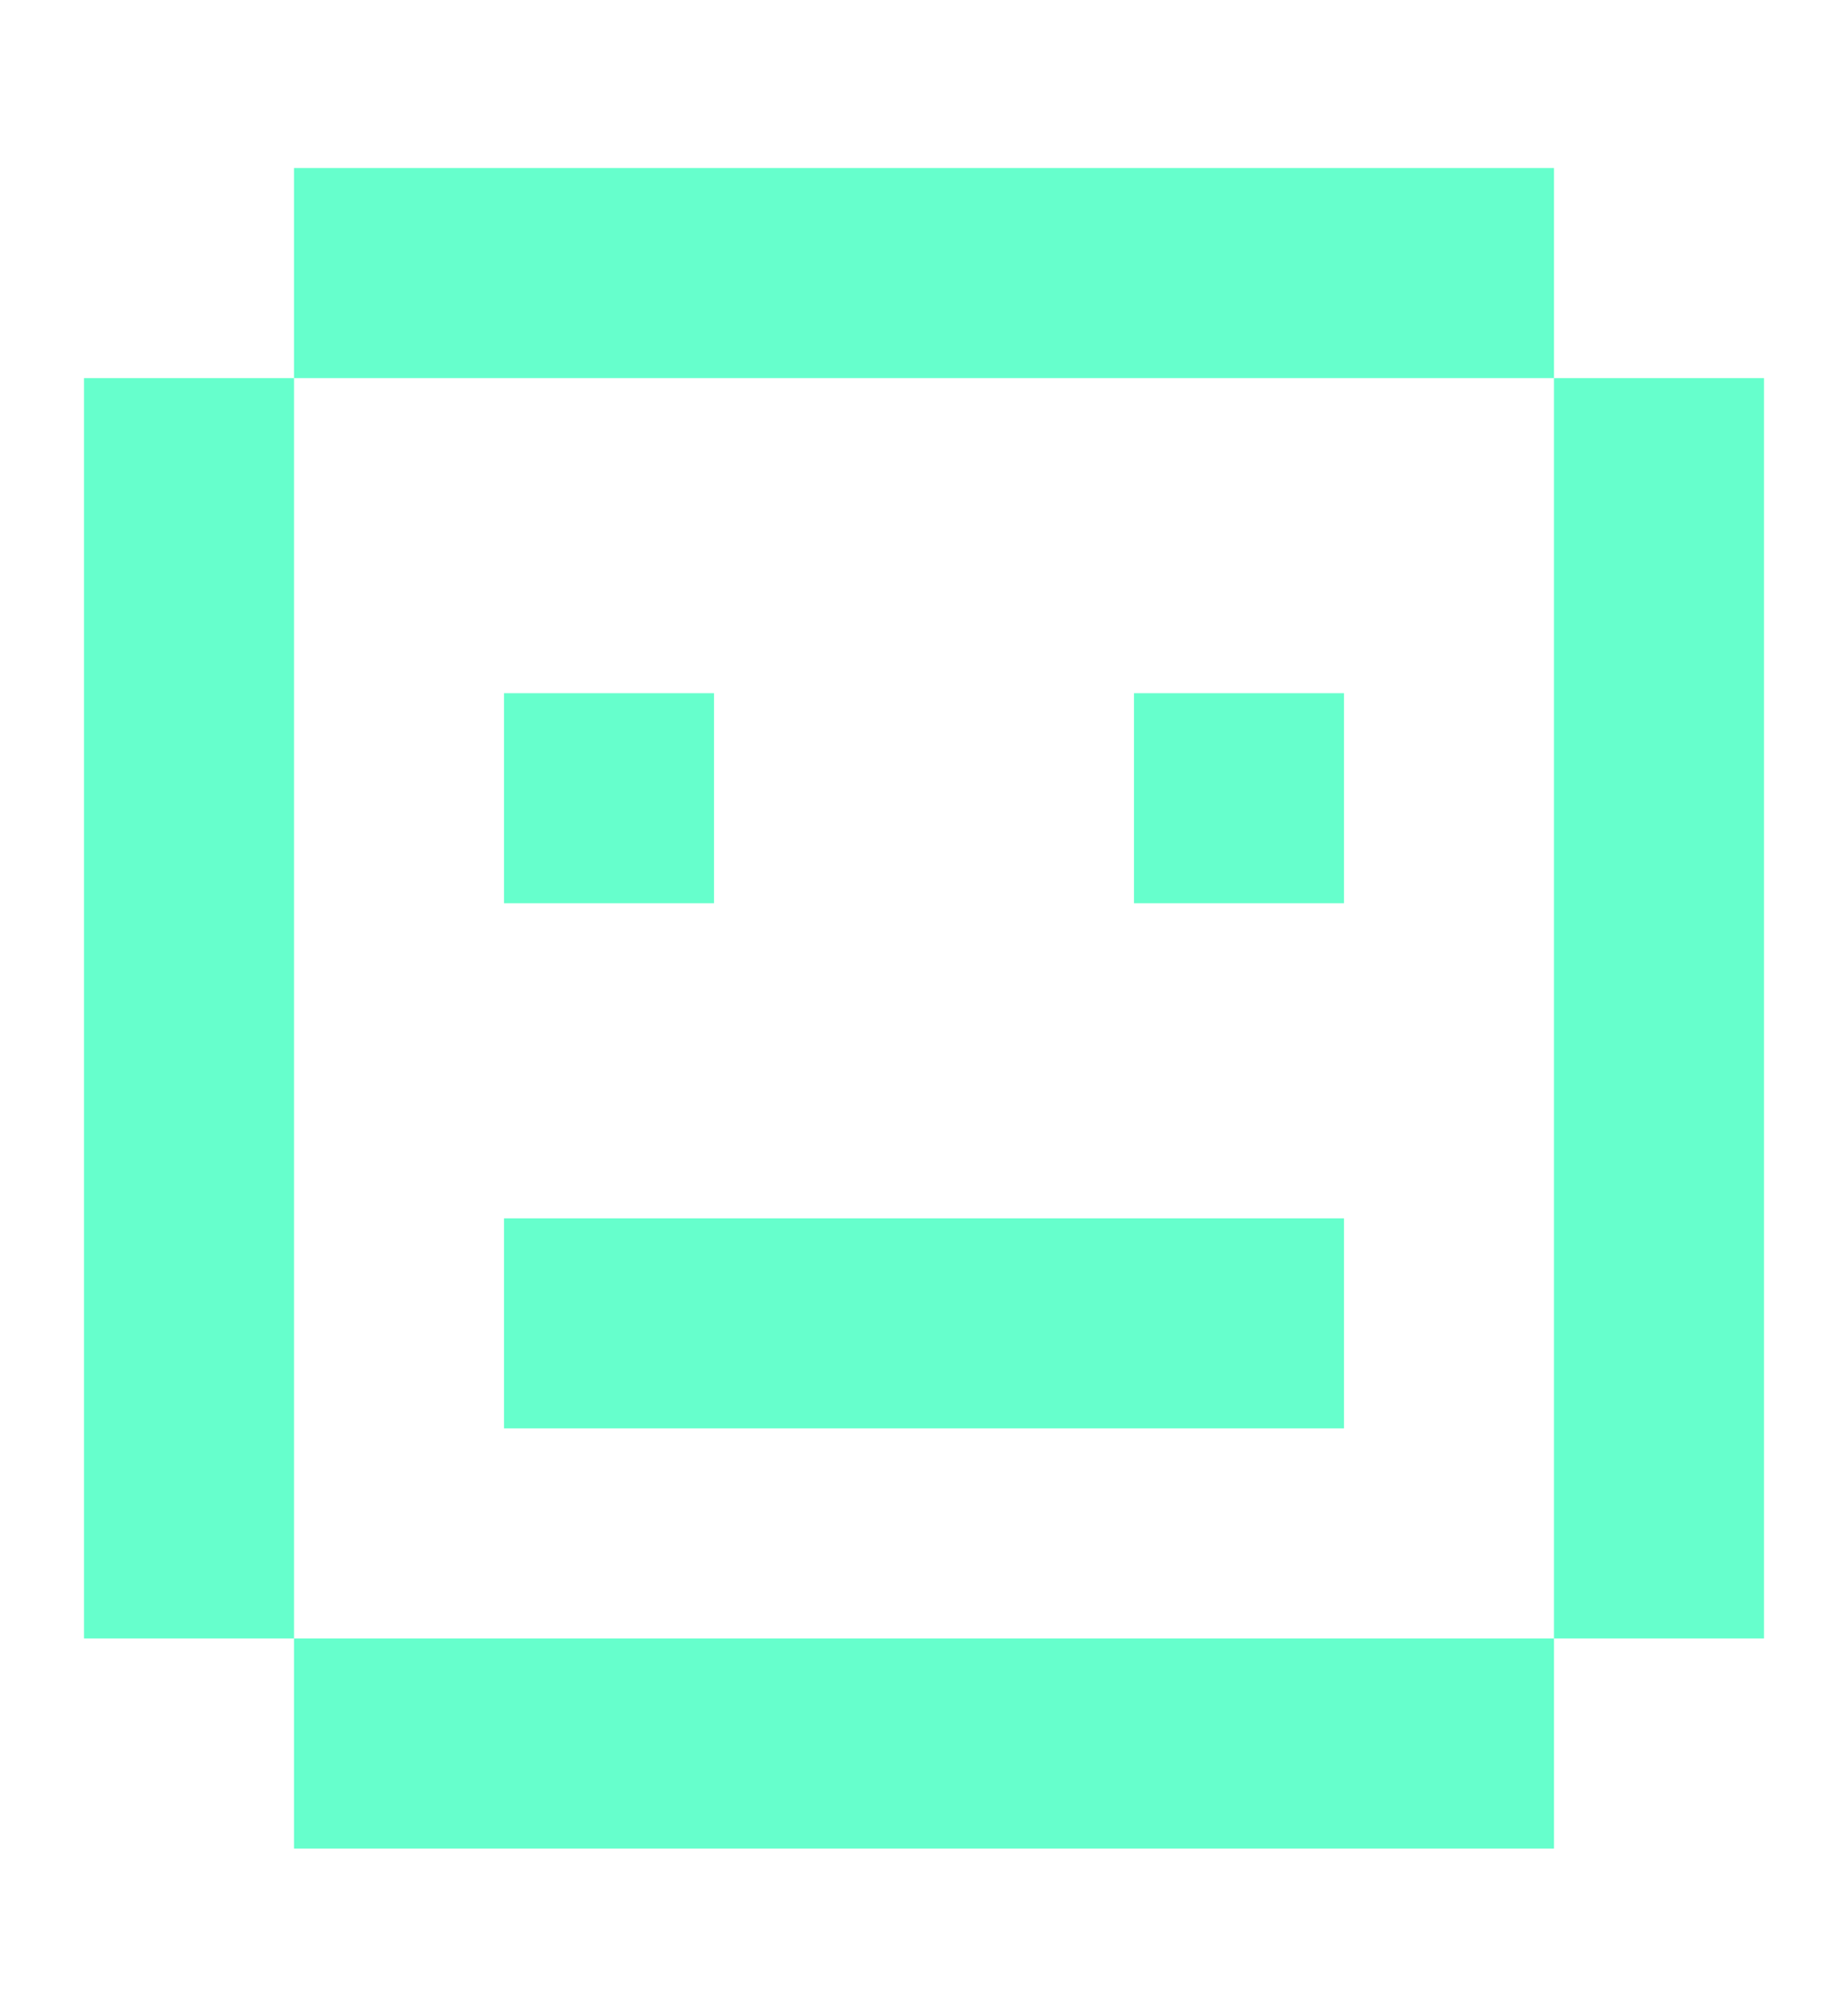 <?xml version="1.0" encoding="utf-8"?>
<!-- Generator: Adobe Illustrator 26.0.3, SVG Export Plug-In . SVG Version: 6.00 Build 0)  -->
<svg version="1.1" id="Livello_1" xmlns="http://www.w3.org/2000/svg" xmlns:xlink="http://www.w3.org/1999/xlink" x="0px" y="0px"
	 viewBox="0 0 17.6 19.1" style="enable-background:new 0 0 17.6 19.1;" xml:space="preserve">
<style type="text/css">
	.st0{fill:#66FFCC;}
</style>
<g>
	<g>
		<path class="st0" d="M2.8,1.6h12v2h-12V1.6z"/>
		<path class="st0" d="M2.8,15.6v-12h-2v12H2.8z"/>
		<path class="st0" d="M14.8,15.6v2h-12v-2H14.8z"/>
		<path class="st0" d="M14.8,15.6h2v-12h-2V15.6z"/>
		<path class="st0" d="M4.8,11.6h8v2h-8V11.6z"/>
		<path class="st0" d="M6.8,6.6h-2v2h2V6.6z"/>
		<path class="st0" d="M10.8,6.6h2v2h-2V6.6z"/>
	</g>
</g>
</svg>
